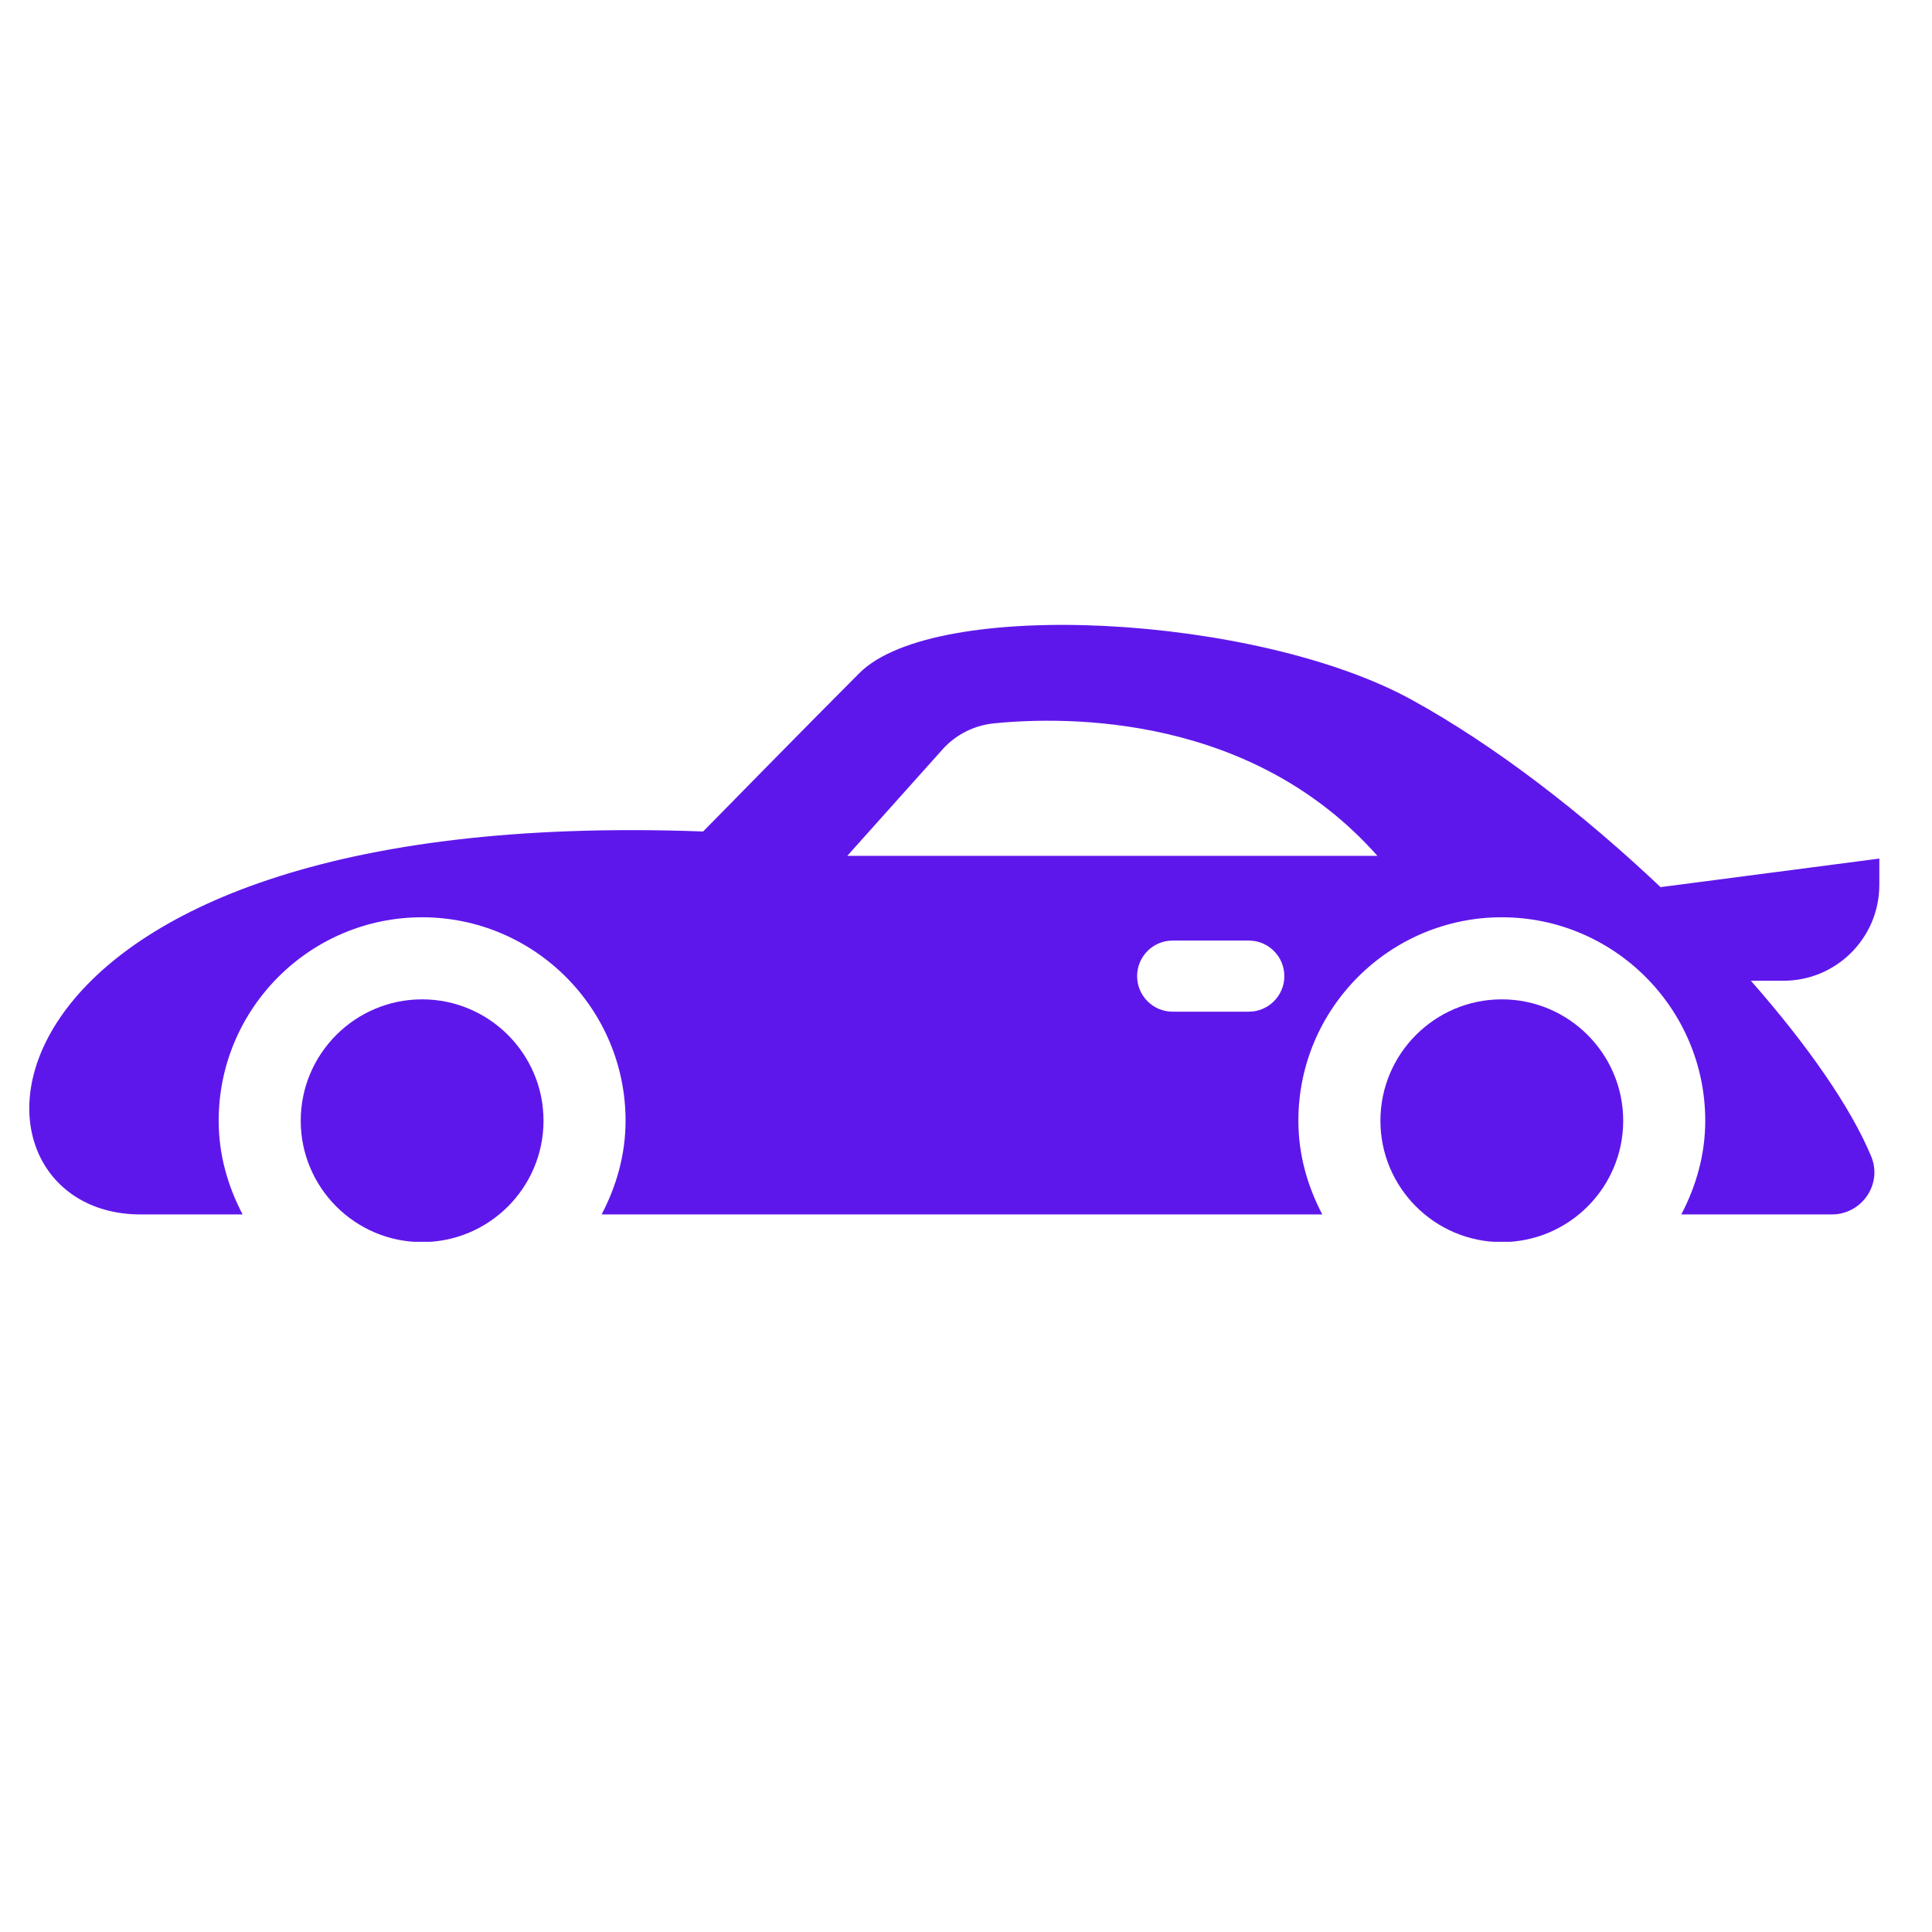 <svg xmlns="http://www.w3.org/2000/svg" xmlns:xlink="http://www.w3.org/1999/xlink" width="500" zoomAndPan="magnify" viewBox="0 0 375 375" height="500" preserveAspectRatio="xMidYMid meet" version="1.0"><defs><clipPath id="d0c819f3d7"><path d="M 58 193 L 106 193 L 106 241.035 L 58 241.035 Z M 58 193 " clip-rule="nonzero"/></clipPath><clipPath id="27b4b03a36"><path d="M 267 193 L 316 193 L 316 241.035 L 267 241.035 Z M 267 193 " clip-rule="nonzero"/></clipPath></defs><g clip-path="url(#d0c819f3d7)"><path fill="#5e17eb" d="M 81.93 193.973 C 68.938 193.973 58.371 204.539 58.371 217.531 C 58.371 230.523 68.938 241.09 81.93 241.09 C 94.922 241.09 105.496 230.523 105.496 217.531 C 105.496 204.539 94.922 193.973 81.93 193.973 " fill-opacity="1" fill-rule="nonzero"/></g><g clip-path="url(#27b4b03a36)"><path fill="#5e17eb" d="M 291.496 193.973 C 278.504 193.973 267.938 204.539 267.938 217.531 C 267.938 230.523 278.504 241.09 291.496 241.09 C 304.488 241.09 315.062 230.523 315.062 217.531 C 315.062 204.539 304.488 193.973 291.496 193.973 " fill-opacity="1" fill-rule="nonzero"/></g><path fill="#5e17eb" d="M 164.457 166.117 L 182.938 145.465 C 185.531 142.562 189.105 140.781 192.977 140.398 C 207.312 138.98 243.051 138.676 267.348 166.117 Z M 242.387 196.367 L 227.613 196.367 C 223.801 196.367 220.715 193.277 220.715 189.465 C 220.715 185.652 223.801 182.562 227.613 182.562 L 242.387 182.562 C 246.195 182.562 249.289 185.652 249.289 189.465 C 249.289 193.277 246.195 196.367 242.387 196.367 Z M 364.777 171.746 L 364.777 166.648 L 322.309 172.191 C 307.309 157.973 290.195 144.711 273.988 135.816 C 243.859 119.277 181.566 115.934 166.836 130.621 C 158.535 138.895 136.477 161.391 136.477 161.391 C -9.641 155.957 -11.945 235.719 27.273 235.719 L 47.09 235.719 C 44.219 230.246 42.445 224.121 42.445 217.531 C 42.445 195.758 60.16 178.043 81.93 178.043 C 103.703 178.043 121.422 195.758 121.422 217.531 C 121.422 224.121 119.645 230.246 116.773 235.719 L 256.656 235.719 C 253.785 230.246 252.012 224.121 252.012 217.531 C 252.012 195.758 269.727 178.043 291.496 178.043 C 313.27 178.043 330.988 195.758 330.988 217.531 C 330.988 224.121 329.211 230.246 326.34 235.719 L 355.566 235.719 C 361.391 235.719 365.434 229.828 363.195 224.449 C 359.223 214.887 350.789 202.801 339.848 190.363 L 346.168 190.363 C 356.445 190.363 364.777 182.027 364.777 171.746 " fill-opacity="1" fill-rule="nonzero"/></svg>